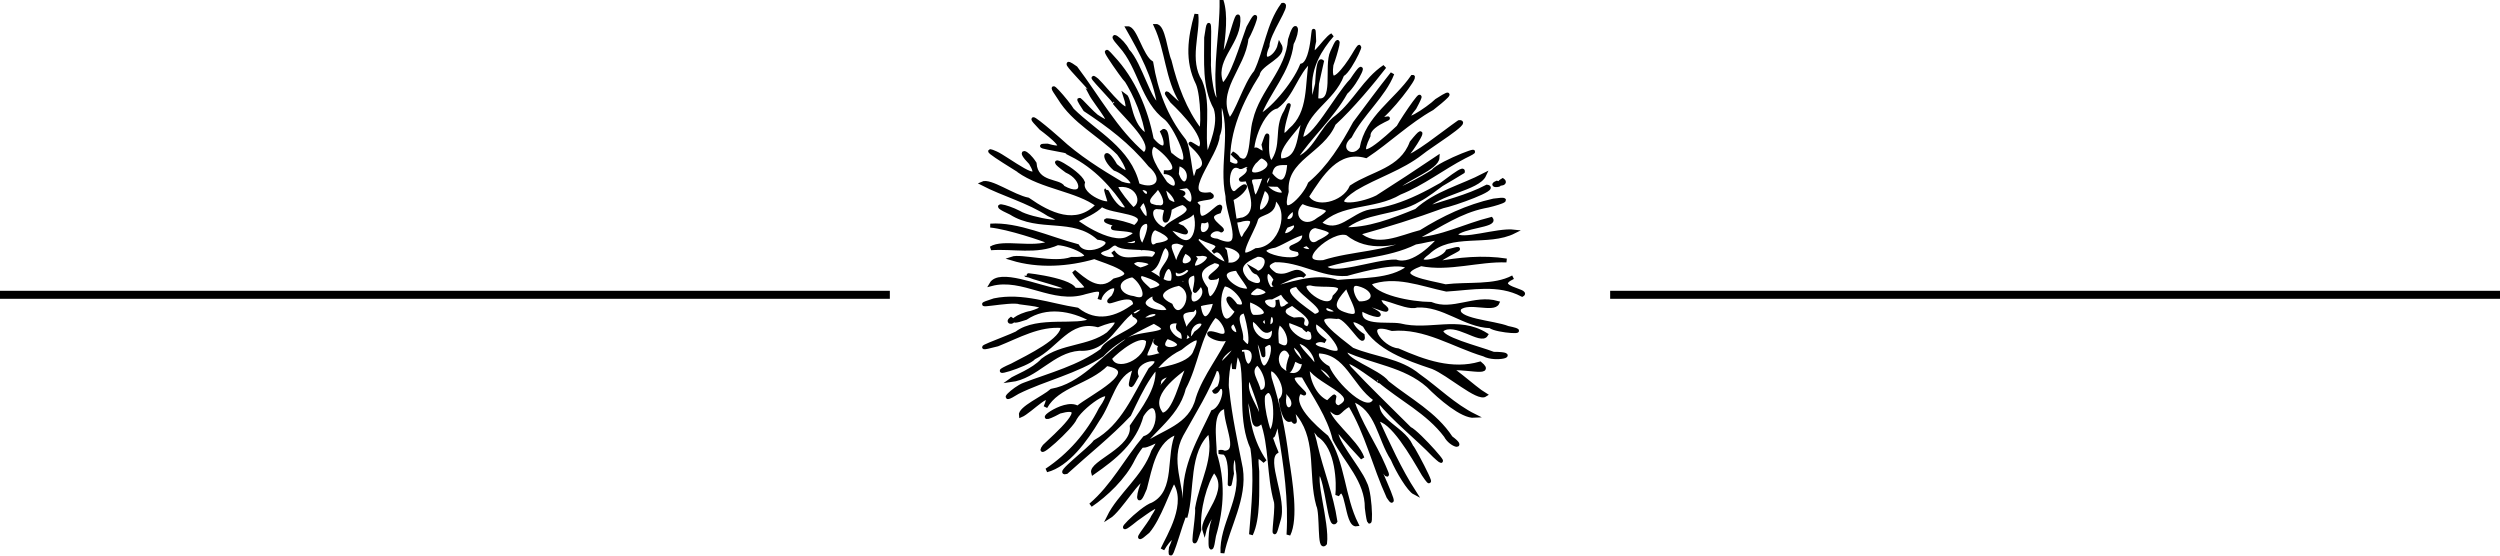<?xml version="1.0" encoding="UTF-8" standalone="no"?>
<!-- Created with Inkscape (http://www.inkscape.org/) -->

<svg
   xmlns:dc="http://purl.org/dc/elements/1.1/"
   xmlns:cc="http://creativecommons.org/ns#"
   xmlns:rdf="http://www.w3.org/1999/02/22-rdf-syntax-ns#"
   xmlns:svg="http://www.w3.org/2000/svg"
   xmlns="http://www.w3.org/2000/svg"
   xmlns:sodipodi="http://sodipodi.sourceforge.net/DTD/sodipodi-0.dtd"
   xmlns:inkscape="http://www.inkscape.org/namespaces/inkscape"
   version="1.1"
   id="svg815"
   width="450"
   height="99.999"
   viewBox="0 0 450 99.999"
   sodipodi:docname="myc.svg"
   inkscape:version="0.92.4 (5da689c313, 2019-01-14)">
  <defs
     id="defs819" />
  <sodipodi:namedview
     pagecolor="#ffffff"
     bordercolor="#666666"
     borderopacity="1"
     objecttolerance="10"
     gridtolerance="10"
     guidetolerance="10"
     inkscape:pageopacity="0"
     inkscape:pageshadow="2"
     inkscape:window-width="1920"
     inkscape:window-height="1017"
     id="namedview817"
     showgrid="false"
     inkscape:zoom="2.6038893"
     inkscape:cx="197.18572"
     inkscape:cy="-36.778726"
     inkscape:window-x="-8"
     inkscape:window-y="-8"
     inkscape:window-maximized="1"
     inkscape:current-layer="svg815" />
  <path
     style="fill:#000000;stroke:#000000;stroke-width:0.696;stroke-miterlimit:4;stroke-dasharray:none;stroke-opacity:1"
     d="m 219.875,0.106 c 0.056,5.951 -1.291,11.812 -0.526,17.659 -1.068,1.681 -1.867,-5.065 -1.716,-6.945 -0.095,-1.946 0.367,-10.36 -0.531,-4.046 0.033,4.272 -0.435,8.821 1.699,12.689 0.954,2.972 -0.782,6.589 -1.536,8.932 -1.031,-4.543 0.572,-9.388 -1.189,-13.708 -2.441,-3.846 -0.333,-8.723 -0.73,-12.111 -1.193,4.208 -1.797,8.362 0.251,12.456 0.926,2.164 1.032,8.958 0.416,8.43 -2.774,-3.619 -4.396,-8.06 -5.484,-12.516 -0.736,-1.634 -1.106,-6.322 -2.472,-6.28 2.055,4.371 1.991,9.533 4.594,13.652 0.758,2.419 -4.742,-4.337 -1.71,-0.092 2.118,2.01 6.813,6.891 4.995,8.608 -5.159,-3.119 3.77,2.12 -0.341,3.967 -1.423,5.01 -1.244,-4.25 -2.584,-5.685 -3.189,-4.038 -4.944,-8.714 -5.774,-13.819 -1.881,-1.201 -2.882,-6.264 -4.262,-6.225 2.507,4.407 4.824,8.668 5.656,13.784 -1.627,-0.116 -3.38,-7.361 -5.662,-9.74 -0.921,-1.946 -4.01,-3.957 -1.25,-0.882 3.538,3.923 3.902,9.927 8.238,13.102 1.997,1.8 6.038,10.976 0.879,6.59 -0.979,-0.179 -0.382,-5.342 -1.648,-4.209 1.419,2.929 0.219,3.908 -1.866,1.343 -1.059,-5.398 -3.287,-10.719 -7.059,-14.726 -3.756,-4.277 3.963,6.462 2.266,3.762 1.965,3.093 3.579,7.069 4.01,10.431 -3.302,-1.838 -3.075,-6.683 -4.034,-7.331 2.006,6.025 -3.507,-1.329 -5.051,-2.768 -2.68,-2.147 4.159,4.625 3.138,4.063 1.96,2.501 7.915,7.556 5.316,9.327 -5.075,-4.342 -8.293,-10.323 -12.271,-15.583 -4.949,-3.532 5.859,6.502 2.633,4.554 1.042,2.016 5.736,7.212 1.099,4.135 -1.713,-1.389 -4.714,-5.211 -2.055,-1.183 4.285,2.829 8.224,5.761 11.67,9.966 3.091,2.632 1.195,5.022 -2.187,3.596 -1.549,-6.508 -7.496,-9.243 -11.803,-13.507 -0.808,-1.413 -5.373,-6.597 -2.306,-2.172 2.62,4.317 7.247,6.562 10.675,9.989 1.72,2.271 2.729,5.015 -0.576,2.164 -2.008,-3.532 -2.402,-1.373 -0.122,0.611 2.091,0.715 5.389,4.001 1.131,2.626 -3.707,-2.195 -7.858,-4.783 -11.172,-7.889 -1.316,-1.197 -7.276,-6.232 -3.254,-2.048 1.778,1.343 5.81,4.489 1.183,3.132 -4.278,-0.032 6.715,1.226 4.326,1.617 4.336,2.196 7.478,5.618 10.145,9.645 -2.596,1.636 -5.08,-6.94 -3.355,-1.29 0.592,1.33 -5.483,-0.787 -4.716,-3.346 -0.807,-2.081 -7.937,-5.701 -2.955,-2.078 3.286,1.461 3.434,5.268 -0.646,2.984 -0.645,-1.329 -4.832,-0.52 -5.117,-4.34 -1.489,-2.342 -3.205,-2.605 -0.706,-0.087 2.881,4.853 -4.354,-0.917 -6.257,-1.737 -4.456,-1.997 6.92,4.77 4.069,3.124 4.262,3.033 10.554,3.429 14.262,6.224 -3.878,4.062 -8.736,1.663 -12.558,-1.011 -2.686,-0.513 -6.832,-3.563 -8.245,-2.892 3.907,2.026 8.225,3.126 11.974,5.569 5.757,2.465 -3.361,0.966 -5.352,-0.321 -2.352,-1.217 -5.581,-1.835 -1.449,0.052 5.041,3.224 11.183,0.457 15.721,4.499 4.772,0.584 -2.062,4.378 -3.765,1.456 -5.078,-1.342 -10.785,-4.021 -15.66,-3.671 3.344,0.358 9.354,2.394 10.921,3.047 -3.244,1.397 -8.648,-0.337 -10.814,1.039 4.002,-0.295 8.19,0.808 11.998,-0.911 2.799,0.14 8.499,3.021 2.519,2.815 -3.188,1.143 -9.103,-0.635 -10.761,-0.059 4.825,1.462 10.098,1.125 14.859,-0.253 2.002,0.807 9.301,2.857 3.606,4.176 -2.808,2.655 -5.68,-0.362 -7.294,-1.585 1.189,2.138 4.32,3.476 0.096,3.267 -0.696,-1.989 -11.179,-2.999 -8.144,-2.522 1.406,0.656 10.919,2.82 4.96,2.632 -3.369,-0.523 -10.359,-3.626 -11.798,-1.104 5.731,-1.519 11.107,3.356 16.962,1.45 2.264,-0.578 3.374,-0.948 2.525,1.289 0.46,-2.162 4.406,-3.728 2.483,-0.472 -2.982,2.609 3.895,-1.961 3.922,1.485 -3.376,2.547 -6.979,3.501 -10.402,0.818 -4.957,-0.767 -9.842,-2.723 -14.938,-1.673 -5.536,1.761 2.968,-0.244 4.623,0.394 2.252,0.352 6.332,0.509 2.023,1.859 -2.27,0.355 -5.03,2.348 -0.975,0.94 3.66,-2.444 8.191,-1.658 11.86,0.344 -2.371,1.498 -9.73,-0.473 -13.494,2.403 -1.95,0.958 -9.767,3.678 -3.457,2.015 3.776,-1.504 7.485,-3.68 11.712,-3.3 0.266,2.455 -6.156,5.502 -9.092,7.057 -5.498,2.419 2.806,-0.035 3.92,-1.374 4.205,-2.093 6.268,-7.144 11.523,-5.839 3.209,-1.25 4.805,-1.361 1.856,1.553 -3.458,2.553 -8.302,2.048 -11.784,4.734 -1.703,1.875 -5.016,3.032 -5.803,3.621 4.697,-0.589 7.505,-5.304 12.391,-5.662 5.271,0.351 6.604,-5.291 10.368,-7.296 2.803,-0.685 -0.396,1.693 -0.527,1.226 3.748,1.982 -4.794,3.876 -5.703,6.313 -4.106,3.055 -9.368,4.406 -14.069,6.197 -1.801,0.663 -5.044,3.803 -1.132,1.346 4.85,-2.408 10.571,-3.618 15.166,-6.7 2.833,-2.998 6.726,-4.614 10.307,-6.47 3.876,-1.157 2.288,0.132 -0.491,0.753 4.18,2.363 -3.969,1.472 -5.642,3.365 -4.325,3.043 -7.809,7.79 -13.252,8.802 -1.416,1.264 -5.796,3.176 -5.559,4.463 1.693,-0.685 6.288,-5.718 4.445,-1.521 2.183,-3.943 7.763,-4.419 11.009,-7.74 6.894,1.232 -2.955,5.936 -5.223,7.871 -2.466,-1.663 -9.045,3.86 -3.232,0.7 6.252,-1.74 -0.959,4.498 -2.747,6.224 -1.994,2.722 4.924,-3.4 5.534,-5.055 1.491,-2.575 8.518,-7.276 4.577,-1.63 -2.244,4.474 -5.622,8.303 -9.705,11.019 3.754,-0.955 7.052,-5.499 9.205,-9.114 2.289,-3.185 2.953,-8.331 6.681,-9.389 -0.451,1.724 -1.59,5.255 0.329,1.58 -1.28,-3.274 6.367,-4.316 2.417,-1.225 -2.835,4.79 -4.822,10.13 -9.923,13.028 -0.878,1.272 -7.195,6.02 -5.171,5.446 3.739,-3.412 7.825,-6.627 11.324,-10.342 2.213,-4.588 4.389,-9.67 9.243,-11.977 2.094,-1.724 4.361,-3.084 2.657,0.58 -0.885,2.906 -7.759,3.279 -6.821,3.508 0.143,3.341 -2.48,6.809 -4.626,9.96 0.498,4.109 -7.503,6.566 -6.955,8.387 3.97,-2.779 7.425,-5.519 8.749,-10.315 3.202,-5.032 4.188,2.852 0.516,4.039 -3.296,3.922 -5.679,8.681 -9.71,12.102 2.679,-1.8 6.055,-4.957 7.672,-8.345 2.332,-4.667 7.83,-7.258 9.114,-12.685 2.284,-4.263 2.588,-9.25 5.43,-12.909 1.097,-0.723 4.242,4.69 0.387,3.182 -3.429,-0.991 0.891,2.049 2.452,0.458 -1.245,3.115 -4.525,7.113 -5.779,11.053 -1.262,5.223 -6.283,5.945 -9.812,8.577 1.619,-0.086 4.032,-2.504 1.795,0.989 -1.556,4.598 -6.088,7.91 -8.007,11.829 2.043,-1.252 5.706,-7.7 6.377,-6.591 -1.076,2.083 -1.399,5.296 0.153,1.44 0.959,-3.59 1.718,-8.95 5.939,-10.102 -2.01,4.077 0.087,10.547 -4.517,12.946 -2.186,0.665 -8.16,6.929 -2.991,2.708 1.652,-1.11 5.615,-4.354 3.001,-0.426 -0.541,1.334 -4.369,5.627 -0.89,2.605 2.028,-2.388 3.655,-7.48 4.664,-9.159 2.912,4.02 -1.031,10.085 -2.054,12.379 1.087,-1.958 3.082,-3.724 1.514,-0.272 -0.636,4.926 3.005,-9.162 2.623,-5.487 1.426,-5.052 0.088,-11.765 4.338,-15.516 1.255,5.07 -1.377,8.846 -2.256,13.872 0.192,1.824 -1.434,9.707 0.418,3.894 -0.317,-3.599 1.065,-8.556 2.62,-10.716 3.606,3.646 -2.433,8.557 -1.706,10.857 0.389,-1.636 2.795,-5.236 1.488,-1.428 -0.622,1.786 -0.524,7.613 0.251,2.337 1.493,-5.056 1.668,-10.01 0.135,-14.772 -0.007,-2.673 -1.062,-8.074 2.035,-8.421 -0.323,3.27 3.365,9.121 -1.297,8.155 3.394,-0.947 1.09,10.186 2.359,3.871 -0.397,-2.814 0.9,-4.756 1.003,-0.778 1.073,5.376 -3.004,10.037 -2.726,15.065 0.963,-4.758 4.131,-9.825 3.324,-15.19 -0.921,-4.697 -1.955,-9.364 -2.448,-14.15 -0.414,-1.718 0.736,-9.205 1.208,-3.797 0.227,-1.235 0.291,-4.635 1.467,-1.005 0.756,4.569 -0.408,10.344 1.819,15.246 0.756,5.188 0.193,10.407 -0.234,15.556 1.373,-2.904 1.113,-7.75 1.14,-11.339 -0.278,-2.908 -0.235,-3.213 1.361,-1.803 -2.368,-3.39 -3.292,-7.74 -3.422,-11.954 1.909,2.131 0.645,7.223 2.912,4.647 1.664,4.505 1.134,9.873 2.501,14.63 0.307,1.851 -1.047,8.941 0.47,3.319 1.324,-3.796 -2.718,-10.849 -0.416,-12.377 -1.164,-2.781 -2.724,-7.65 -2.352,-10.152 2.117,-3.221 2.717,4.493 1.617,6.228 -0.102,3.878 1.132,-4.252 1.392,0.277 1.044,6.142 1.922,12.325 1.542,18.57 1.463,-2.913 0.389,-9.586 -0.254,-13.672 -0.58,-4.884 -1.605,-9.782 -3.095,-14.442 -0.987,-4.516 4.342,1.467 1.966,3.869 0.232,2.133 1.076,4.36 1.962,3.371 1.696,2.448 -1.084,-3.889 1.44,-0.475 3.424,4.66 1.843,10.717 3.313,16.018 0.763,1.53 0.101,8.367 1.263,6.893 0.466,-3.711 -2.315,-12.112 -0.969,-12.842 1.366,1.663 1.804,10.543 2.832,8.877 -0.71,-4.777 -2.499,-9.096 -3.54,-13.575 -0.36,-2.069 -1.883,-5.191 0.568,-1.913 3.436,2.2 3.529,8.781 3.302,10.783 1.863,-3.041 1.592,5.582 3.479,5.265 -2.507,-4.982 -2.362,-11.05 -5.39,-15.723 -2.109,-1.75 -6.885,-5.913 -4.78,-8.187 3.087,1.763 -4.702,-3.523 0.559,-2.86 2,3.616 4.639,7.23 5.634,11.431 2.1,4.05 5.836,7.447 5.804,12.381 0.829,6.803 0.868,-2.426 -0.325,-4.493 -1.174,-2.909 -6.036,-8.224 -5.02,-9.665 1.668,2.04 3.863,4.419 4.574,5.168 -1.108,-3.196 -6.904,-7.158 -6.195,-9.231 2.297,2.298 1.553,0.682 3.912,-0.393 3.13,5.218 4.404,11.061 6.951,16.608 2.486,3.752 -3.348,-8.462 -1.739,-5.434 -1.131,-2.76 2.956,4.449 0.914,-0.064 -1.743,-4.096 -4.426,-7.786 -5.753,-12.063 4.719,1.706 4.84,6.945 7.336,10.764 0.943,2.227 2.962,5.548 3.941,6.051 -2.692,-4.164 -4.734,-8.72 -6.804,-13.213 2.7,-0.09 6.474,6.559 8.434,9.919 3.484,5.216 -3.328,-7.61 -2.051,-4.532 -0.97,-3.722 -7.133,-4.949 -6.105,-8.819 3.036,3.689 6.828,6.572 10.117,9.982 3.911,3.629 -2.897,-4.169 -4.475,-4.873 -3.615,-3.628 -7.384,-7.216 -10.847,-10.925 -2.84,-4.21 8.41,4.902 5.314,2.218 4.006,3.4 8.805,5.698 12.035,9.981 0.934,1.818 3.689,2.409 0.929,0.379 -2.866,-4.379 -7.484,-6.758 -11.44,-9.928 -1.569,-2.155 -8.508,-4.171 -7.43,-5.903 4.887,2.28 10.537,2.699 14.787,6.449 2.098,2.124 6.104,5.592 8.337,5.443 -3.739,-1.855 -6.684,-4.845 -10.049,-7.229 -3.47,-2.89 -7.999,-3.056 -11.981,-4.723 -2.134,-1.716 -9.12,-6.642 -2.763,-5.851 1.667,-0.552 5.13,5.942 4.671,3.316 -2.403,-1.535 -3.099,-4.086 0.307,-1.831 2.365,4.145 7.574,5.961 12.293,7.542 2.896,1.165 8.096,5.882 9.445,4.989 -2.074,-1.231 -6.876,-5.828 -6.711,-4.602 2.209,-0.758 8.592,1.275 5.795,-1.041 -5.048,1.466 -10.016,-0.288 -14.786,-2.388 -3.158,-0.247 -6.812,-5.734 -1.06,-3.823 5.957,-0.518 11.029,2.94 16.532,4.592 2.166,1.171 6.628,-0.123 1.716,-0.139 -2.608,-1.025 -10.034,-2.816 -9.311,-4.277 2.34,-1.869 7.064,2.429 7.993,0.856 -5.025,-3.139 -10.159,-0.347 -15.521,-1.698 -2.245,-0.402 -8.04,0.723 -6.988,-2.983 1.833,1.211 5.262,1.82 1.549,-0.047 -3.382,-2.697 5.808,2.172 2.165,-0.695 -2.082,-3.008 4.271,0.97 6.291,0.184 4.829,-0.318 8.598,3.555 13.236,3.708 1.176,0.931 7.93,1.291 3.165,0.299 -2.477,-1.018 -9.797,-1.335 -8.7,-3.549 1.667,-1.448 6.185,0.516 6.841,-0.958 -4.156,-1.196 -8.011,1.804 -11.982,0.184 -3.573,-0.021 -10.238,-1.278 -11.079,-3.743 4.696,-1.773 9.315,0.221 13.866,1.177 4.603,-0.277 9.356,-1.341 13.648,0.921 1.336,-0.737 -5.675,-1.27 -1.656,-3.154 -3.406,1.829 -8.135,1.12 -12.152,1.621 -2.779,-0.714 -10.485,-1.725 -4.413,-3.966 5.058,1.012 10.407,-0.864 15.401,-0.666 -4.204,-0.668 -8.605,-0.224 -12.705,0.528 1.075,-1.492 6.969,-3.514 2.08,-2.185 -0.86,1.878 -7.229,2.914 -3.522,0.255 4.157,-3.98 10.756,-1.391 15.534,-3.812 -3.116,-0.373 -9.584,2.01 -10.613,0.552 1.258,-1.545 7.335,-1.609 6.459,-2.81 -4.827,1.202 -8.907,3.496 -13.934,3.708 -5.063,2.572 -10.933,2.338 -16.259,4.044 -6.184,0.537 1.525,-6.318 4.332,-5.123 3.806,3.073 8.656,1.907 12.954,0.434 3.806,-1.983 7.307,-4.424 11.633,-5.327 1.753,-0.283 6.04,-1.648 1.727,-1.061 -4.741,1.058 -9.052,3.117 -13.115,5.651 -3.621,0.908 -8.04,3.324 -11.29,0.253 5.188,-1.451 10.25,-3.02 15.242,-4.855 1.988,-0.392 10.055,-3.275 7.953,-3.551 -3.6,1.885 -7.589,2.772 -11.376,4.102 2.525,-3.067 9.75,-3.662 10.909,-6.203 -4.092,2.133 -8.744,3.211 -12.244,6.429 -4.173,1.69 -8.728,3.533 -13.26,3.319 3.863,-3.46 9.43,-2.638 13.736,-5.282 2.378,-1.138 8.223,-6.315 7.907,-5.055 -5.16,3.141 -10.538,6.421 -16.645,7.135 -3.312,0.595 -5.738,4.59 -9.178,2.106 3.758,-3.948 9.791,-2.646 14.453,-5.435 4.165,-1.67 7.654,-4.437 11.612,-6.5 5.397,-2.59 -4.41,1.017 -5.642,2.65 -1.583,1.064 -7.578,4.329 -6.667,3.129 1.837,-1.911 7.421,-3.727 7.509,-5.625 -3.602,2.425 -7.324,4.868 -10.88,7.132 -3.301,1.639 -9.727,2.286 -3.989,-1.506 3.901,-2.346 8.312,-3.606 11.968,-6.476 1.352,-1.143 8.968,-5.833 6.743,-5.529 -2.794,1.941 -8.222,6.39 -9.833,6.419 1.498,-1.391 4.953,-7.276 1.308,-2.746 -1.842,4.968 -6.992,5.431 -10.826,7.984 -1.377,3.15 -6.73,4.331 -7.999,1.721 2.596,-4.017 5.481,-8.679 10.635,-7.258 4.054,-2.697 7.621,-6.197 11.907,-8.598 1.753,-1.339 4.82,-4.004 0.789,-1.396 -1.375,1.375 -7.461,5.478 -3.976,1.304 2.982,-5.516 -2.064,1.864 -2.907,3.455 -1.751,1.616 -8.442,7.915 -5.362,1.577 -0.098,-2.488 6.828,-3.903 1.451,-2.747 2.273,-1.438 7.316,-8.056 6.46,-7.886 -3.01,4.382 -8.207,7.326 -9.179,12.897 -1.638,2.379 -4.754,0.077 -2.056,-2.188 2.046,-3.999 6.115,-7.362 7.605,-11.279 -2.284,2.871 -4.539,5.937 -6.772,8.928 -2.171,4.005 -4.574,7.95 -8.093,10.904 -1,2.628 -5.791,7.223 -4.143,1.423 -0.46,-5.96 6.362,-7.129 8.479,-12.249 3.182,-2.881 7.178,-7.715 9.125,-10.247 -3.564,2.394 -5.301,6.386 -8.565,9.015 -3.006,2.169 -3.909,6.65 -7.66,7.764 2.781,-4.274 6.757,-7.654 9.243,-12.134 2.016,-1.77 4.404,-7.225 1.071,-2.209 -2.772,2.884 -6.995,11.069 -9.128,10.54 0.743,-5.326 5.637,-6.762 7.432,-11.534 1.528,-0.739 4.774,-8.235 1.977,-3.43 -1.318,2.18 -4.588,6.644 -3.925,1.676 0.741,-1.995 2.059,-6.741 0.125,-2.34 -1.239,2.541 0.875,9.636 -2.867,8.626 0.149,-1.802 0.156,-7.638 1.026,-6.896 -0.507,1.977 -2.142,11.172 -2.117,4.954 -0.189,-3.984 1.775,-7.207 3.963,-9.725 -1.509,0.802 -4.373,6.053 -3.235,1.101 -0.237,-5.845 0.148,3.819 -2.247,4.374 -1.424,3.541 -5.757,8.479 -7.759,9.18 1.742,-4.545 5.385,-8.113 5.966,-13.138 1.296,-2.424 0.792,-4.521 -0.333,-0.702 -0.394,5.621 -5.101,9.293 -6.327,14.532 -0.915,2.884 -0.053,10.286 -4.083,5.908 2.127,1.134 1.555,3.209 -0.706,1.736 -0.115,-5.786 2.307,-11.127 5.324,-15.897 0.339,-2.067 5.116,-3.268 3.94,-5.297 -0.601,2.498 -3.845,3.88 -2.184,0.175 -0.032,-2.184 4.057,-7.686 2.718,-7.421 -2.63,3.606 -2.962,8.193 -4.833,12.097 -1.891,2.201 -3.42,7.623 -4.746,8.674 -2.916,-5.34 2.56,-9.5 3.078,-14.654 1.154,-1.986 2.709,-6.517 0.32,-2.025 -1.22,3.28 -2.925,9.276 -4.666,10.414 -2.039,-4.424 2.745,-7.232 2.897,-11.535 0.118,-4.24 -2.344,8.217 -3.033,5.364 0.361,-2.863 0.834,-6.531 0.002,-9.08 z M 235.962,10.86 c -0.781,4.319 -0.007,9.417 -3.697,12.538 -3.679,4.324 1.264,-8.219 -0.804,-3.35 -1.959,3.124 -0.197,6.217 -2.586,9.309 -1.734,-1.232 0.168,-8.11 -1.447,-3.296 0.992,3.681 -2.484,-1.232 -1.227,1.968 -2.077,0.965 0.257,-8.118 3.602,-8.829 2.845,-2.134 3.505,-6.124 6.159,-8.34 z m -16.143,7.144 c 2.299,5.572 -0.099,11.422 1.114,17.274 -0.043,3.365 3.953,10.607 -1.888,8.03 -3.018,-0.241 -0.764,-2.783 0.817,-1.814 0.857,-0.189 -3.873,-2.405 -0.403,-3.413 1.316,-3.515 -4.207,4.744 -3.769,-0.957 -2.179,-1.885 3.965,-1.061 2.101,-2.166 -6.099,0.833 1.35,-7.103 1.413,-10.577 0.928,-2.05 -0.054,-4.268 0.614,-6.376 z m 16.296,1.191 c -2.96,2.823 -1.039,9.681 -5.711,9.678 -1.206,-2.625 4.286,-6.339 5.237,-9.653 0.157,0.055 0.328,-0.14 0.474,-0.025 z m -28.482,6.776 c 2.134,1.143 6.092,5.393 1.868,5.018 2.972,-0.037 3.11,4.577 0.303,1.997 -1.28,-1.971 -3.972,-5.437 -2.171,-7.015 z m 19.547,2.181 c 4.645,2.268 -4.736,5.43 -1.437,1.079 0.456,-0.344 0.818,-1.02 1.437,-1.079 z m 4.875,1.222 c -0.195,3.534 -1.435,4.241 -3.239,2.14 0.311,1.857 -1.757,1.718 1.277,1.762 3.898,3.547 -5.181,1.079 -1.45,-1.956 0.378,-2.208 1.719,-1.954 3.412,-1.947 z m -19.965,0.141 c 3.595,0.922 1.248,6.084 -0.25,1.85 0.043,-0.559 0.086,-1.475 0.25,-1.85 z m 12.565,0.567 c 0.894,1.701 -3.222,2.597 -0.177,2.194 1.111,3.109 2.452,7.098 -2.073,7.474 2.846,-0.683 4.053,-0.595 1.793,2.394 -1.508,3.517 -2.102,-4.482 -2.549,-6.363 2.144,-0.764 3.867,-3.937 0.847,-1.144 -1.996,1.101 -2.141,-6.22 0.792,-4.533 0.258,0.043 1.544,-0.94 1.367,-0.021 z m 3.255,1.24 c -0.951,2.003 -1.939,6.768 -2.664,2.166 -1.009,-2.606 1.62,-0.824 2.664,-2.166 z m 42.579,1.116 c -1.628,0.956 0.977,0.714 0,0 z m -1.045,0.442 c -1.657,0.724 1.65,0.473 0,0 z m -68.697,0.556 c 4.049,-0.961 5.6,3.221 3.192,4.254 -1.214,-1.304 -2.335,-2.674 -3.192,-4.254 z m 12.926,0.096 c 1.607,0.583 1.668,4.975 -0.737,2.226 -2.331,-1.869 0.925,-1.126 -0.103,-0.756 -1.907,-1.143 -0.422,-1.324 0.841,-1.47 z m -5.276,0.019 c 1.714,2.135 2.243,4.796 -1.368,3.385 -1.198,-1.201 0.891,-2.224 1.368,-3.385 z m 0.842,0.037 c 2.156,0.685 3.775,4.293 1.15,2.709 -0.744,-0.571 -0.721,-2.334 -1.15,-2.709 z m 18.251,0.29 c 3.799,1.812 -2.51,7.164 -0.709,2.047 0.238,-0.681 0.448,-1.374 0.709,-2.047 z m -22.39,0.02 c 2.999,-0.439 1.433,3.233 0,0 z m 24.21,1.656 c 3.455,2.123 1.346,9.286 -3.205,9.463 -4.929,3.012 -0.551,-3.348 -0.009,-5.522 0.457,-1.464 3.628,-0.686 3.214,-3.942 z m -23.374,0.43 c 1.578,2.796 0.668,5.024 -1.107,1.359 l 0.488,-0.743 z m 28.489,0.324 c 2.037,1.279 7.299,0.579 2.885,3.179 -2.805,2.356 -5.582,-0.921 -2.885,-3.179 z m -21.46,0.237 c 3.202,1.907 -2.352,2.998 -3.296,4.785 -2.802,-0.81 -3.818,-5.416 0.301,-3.665 -0.998,2.832 0.38,2.719 0.61,-0.115 0.753,-0.422 1.522,-0.869 2.384,-1.005 z m -14.619,0.321 c 1.694,1.459 9.509,1.036 5.883,4.035 -2.118,-1.07 -8.616,-2.039 -2.811,-0.3 -4.461,1.058 6.344,0.029 1.634,2.299 -3.212,1.716 -10.405,-3.639 -9.423,-3.215 1.618,-0.784 3.447,-1.509 4.717,-2.819 z m 16.35,0.509 c 1.757,2.959 0.275,8.829 -3.512,4.865 -2.88,-2.985 4.49,1.381 1.649,-1.309 -3.633,-1.385 2.864,-1.422 1.863,-3.557 z m 18.168,0.203 c 1.198,2.986 -3.428,2.752 -0.458,0.351 z m -15.274,1.969 c 1.512,2.458 -2.824,4.201 -1.567,0.235 l 0.819,0.055 z m -11.427,0.41 c 2.199,-0.264 -1.627,6.619 -0.43,4.263 -1.228,-0.619 -1.42,-3.835 0.43,-4.263 z m 26.747,0.207 c 1.786,1.124 -3.575,3.926 -1.395,0.528 l 0.701,-0.259 z m 2.115,0.336 c 1.165,0.775 -3.49,1.204 0,0 z m 1.726,0.199 c 2.776,0.708 4.255,1.101 0.705,2.839 -2.306,1.721 -3.104,-2.542 -0.705,-2.839 z m -28.679,0.424 c 2.666,1.131 3.846,2.469 0.183,2.968 -2.053,1.394 -1.585,-3.217 -0.183,-2.968 z m 26.614,0.808 c 0.679,2.754 -4.73,2.376 -0.86,3.136 2.271,3.454 -10.986,0.405 -4.352,-0.832 1.74,-0.693 3.511,-1.946 5.213,-2.304 z m -19.017,0.508 c 1.645,1.389 5.004,1.099 2.641,2.967 2.054,-1.749 3.042,4.534 2.195,-0.226 -2.231,-2.192 5.257,-0.308 2.218,2.057 -2.382,1.643 -5.975,-2.363 -7.385,-3.943 z m 43.486,0.469 c -0.71,0.842 -4.714,5.288 -7.917,4.159 -3.719,-0.099 -11.897,3.183 -12.833,0.774 5.349,-1.76 11.226,-1.639 16.37,-4.176 1.467,-0.208 2.896,-0.688 4.38,-0.757 z m -54.692,0.011 c 1.303,2.382 -4.844,0.474 -0.951,0.307 z m 7.449,0.584 c 2.183,0.484 5.272,2.651 1.242,1.162 -1.257,1.74 -2.515,5.874 0.387,3.551 2.652,0.481 -3.331,3.797 -2.07,0.189 0.631,-1.81 -2.676,-4.889 0.441,-4.902 z m 23.352,0.434 c 2.984,2.34 -3.467,0.835 0,0 z m -34.161,0.056 c 1.629,1.34 9.588,-0.372 6.395,2.606 -2.909,-0.531 -5.376,1.149 -7.186,-1.288 2.612,2.681 -5.583,0.652 -1.132,-0.608 0.655,-0.211 1.166,-1.221 1.922,-0.71 z m 8.755,0.236 c 2.541,2.114 -1.634,4.212 -0.671,5.593 0.992,-3.472 2.551,-1.005 1.876,0.944 -1.71,0.701 -3.005,-1.674 -5.202,-1.931 3.173,-0.014 2.487,-4.057 3.998,-4.605 z m 3.401,1.023 c 4.397,1.972 -2.974,4.466 0,0 z m 3.093,0.448 c 4.079,0.194 -3.412,4.808 -1.172,0.871 -0.945,-1.163 0.752,-0.679 1.172,-0.871 z m 9.965,0.165 c 3.564,-0.041 0.572,4.929 -0.892,2.571 2.74,1.515 2.085,4.062 -0.905,2.212 -2.334,-2.522 -0.739,-3.664 1.797,-4.783 z m 8.896,0.613 c 1.232,1.556 -1.704,-0.106 0,0 z m -30.456,0.323 c 2.467,0.123 3.561,0.92 0.507,1.709 -1.203,-0.46 -2.366,-1.219 -0.507,-1.709 z m 24.681,0.049 c 4.632,-0.122 8.432,2.774 12.983,2.47 3.197,-0.897 9.631,-2.548 11.141,-1.204 -3.249,2.534 -8.537,2.206 -12.797,2.617 -4.107,-1.416 -9.099,0.65 -12.102,1.32 -1.558,-1.726 -0.895,-4.961 0.957,-1.713 -1.809,2.747 3.667,-1.893 5.228,-0.613 -1.743,-2.069 -2.56,0.577 -5.293,-0.286 -1.363,-0.92 -2.148,-1.824 -0.115,-2.591 z m -10.845,0.145 c 3.901,0.637 -3.262,3.646 0.293,2.962 2.6,-2.031 -1.342,7.482 -1.809,1.965 -1.914,-2.611 -1.187,-3.754 1.516,-4.926 z m -17.634,0.217 c 2.008,-0.494 6.089,3.705 1.99,1.148 -0.128,-0.191 -2.542,-1.07 -1.99,-1.148 z m 21.748,1.164 c 0.723,1.846 4.169,4.782 0.385,3.695 -2.146,-0.837 -4.461,-3.428 -0.385,-3.695 z m -7.554,0.834 c 0.778,1.726 -1.244,4.986 0.993,1.903 2.343,2.418 -2.708,5.588 -1.952,1.638 -0.627,-1.537 -1.278,-3.191 0.959,-3.541 z m -9.714,0.081 c 2.137,0.627 6.028,2.139 1.525,3.022 -0.568,-0.712 -2.814,-2.154 -1.525,-3.022 z m -1.58,0.26 c 2.097,1.249 3.489,5.289 0.14,4.086 -3.076,-0.367 -3.866,-3.372 -0.14,-4.086 z m 9.073,1.007 c 0.331,0.55 -0.52,-0.04 0,0 z m 23.006,0.479 c 2.2,0.646 7.432,-0.653 4.269,2.36 -0.752,3.695 -8.164,-2.494 -4.269,-2.36 z m -23.703,0.047 c 3.855,1.655 0.029,7.637 -1.497,3.851 -3.593,-1.726 -0.889,-3.386 1.497,-3.851 z m 32.296,0.084 c 3.362,0.839 3.382,3.557 0.039,3.428 -1.036,-0.589 -2.186,-3.998 -0.039,-3.428 z m -24.223,0.042 c 2.02,-0.114 5.586,4.804 2.184,3.837 -2.001,-2.792 -1.789,-0.582 0.176,0.992 -3.066,4.962 -4.112,-2.554 -2.36,-4.829 z m 13.204,0.074 c 0.677,1.844 6.65,4.779 3.104,5.59 -1.355,-1.058 -7.753,-5.026 -3.104,-5.59 z m 8.996,0.098 c 0.333,2.075 4.073,6.852 -0.691,5.094 -3.135,-1.089 -0.799,-3.443 0.691,-5.094 z m -15.796,0.239 c 5.087,1.769 -5.329,3.155 -0.637,-0.01 l 0.19,-0.04 z m 4.063,0.953 c 0.754,2.478 7.324,4.35 4.367,6.786 -1.972,-1.536 0.966,-2.158 -2.275,-1.844 -3.382,-1.131 -1.074,-2.713 -0.463,-2.749 -2.374,1.5 -2.236,0.619 -2.5,-0.796 0.751,4.147 -5.284,-0.443 -1.001,-0.432 l 0.944,-0.478 z m -22.422,0.01 c -1.916,2.027 1.396,1.101 2.07,3.429 -2.027,0.683 -7.159,-1.005 -2.936,-3.076 l 0.404,-0.247 z m 16.521,1.426 c 3.025,1.09 4.419,3.163 0.845,3.012 -1.163,0.063 -1.242,-3.006 -0.845,-3.012 z m -6.137,0.265 c -0.469,2.887 -2.505,4.73 -2.957,0.572 0.957,-0.327 1.97,-0.392 2.957,-0.572 z m 19.933,0.737 c 4.906,1.652 -1.645,2.103 0,0 z m -23.442,0.174 c 1.847,1.892 -2.563,3.335 -1.203,4.936 0.205,-3.213 4.819,-2.667 1.207,-0.163 -2.377,4.439 -8.03,-2.795 -2.924,-2.045 -1.036,2.189 1.028,0.64 0.707,3.462 1.679,-2.599 -2.759,-5.321 1.7,-5.601 l 0.452,-0.551 z m 8.857,0.84 c 0.759,1.858 2.078,8.923 -0.698,5.186 0.4,-1.742 -1.995,-4.748 0.698,-5.186 z m -16.186,0.132 c 2.347,1.281 -5.006,2.158 -1.103,0.203 l 0.541,-0.145 z m 21.982,0.067 c 2.866,1.746 0.626,2.26 0,0 z m -0.513,0.803 c 0.92,3.048 -4.358,1.43 -1.504,0.029 0.921,5.651 -0.232,-2.087 1.504,-0.029 z m -47.37,0.397 c -0.969,0.774 0.956,0.59 0,0 z m 43.29,0.04 c 1.657,0.404 2.185,3.629 3.926,1.207 0.861,5.019 -4.886,2.144 -3.926,-1.207 z m 6.62,0.246 c 1.774,0.634 5.512,2.217 4.393,2.315 0.967,3.604 -5.837,-0.136 -4.393,-2.315 z m 4.795,0.145 c 2.677,1.381 7.602,7.55 1.505,5.058 -3.246,-0.644 -1.23,-2.239 0.368,-1.481 -1.261,-0.964 -2.45,-1.735 -1.873,-3.577 z m -14.528,0.087 c 2.56,4.346 -2.929,1.096 0,0 z m 8.037,0.145 c 2.286,1.332 2.767,6.018 -0.359,3.862 -0.064,-1.292 -0.306,-2.672 0.359,-3.862 z m -7.719,2.526 c 1.198,1.689 0.551,2.439 0,0 z m -12.447,0.024 c 6.209,2.012 -3.151,3.719 0,0 z m -1.797,0.024 c 1.59,0.123 -1.988,0.699 0.723,1.45 -1.472,1.818 2.579,1.295 -0.469,1.861 -3.772,1.122 -2.035,-0.483 -1.192,-2.985 l 0.201,-0.321 0.737,-0.01 z m -1.603,0.643 c -0.043,3.816 -5.957,6.232 -6.855,3.19 1.404,-1.513 5.606,-4.866 6.855,-3.19 z m 19.26,-0.136 c 1.338,-0.132 1.706,5.467 1.454,1.185 3.901,-3.321 0.285,8.428 -0.941,1.65 -0.21,-0.937 -0.366,-1.886 -0.513,-2.835 z m 7.502,0.336 c 2.231,-0.108 4.375,3.727 3.19,4.306 -0.961,-1.45 -2.879,-2.91 -3.19,-4.306 z m -11.087,0.735 c 0.358,1.486 -5.187,5.045 -2.323,4.094 -1.562,-1.825 1.553,-3.578 2.323,-4.094 z m 10.492,-0.169 c 3.835,2.553 1.193,7.772 -2.414,4.238 -1.706,-2.386 0.935,-5.23 2.044,-2.333 -1.049,2.63 -0.602,4.296 0.511,0.667 3.566,1.845 -1.443,-1.216 -0.141,-2.572 z m -9.198,0.578 c 4.135,-0.692 0.853,6.668 0.039,1.016 -0.661,0.06 -0.527,-1.191 -0.039,-1.016 z m 13.58,0.611 c 5.308,0.094 6.454,5.885 10.349,8.6 -1.215,3.344 -7.382,-2.84 -8.555,-5.692 -1.012,-0.532 -2.395,-1.823 -1.794,-2.908 z m -7.721,0.659 c 0.937,4.824 -1.423,1.115 0,0 z m -3.139,1.468 c 1.465,1.194 2.823,5.293 0.294,5.159 -0.236,-1.918 -2.304,-3.753 -0.294,-5.159 z m 9.067,0.141 c 0.924,3.194 10.288,5.434 5.559,7.797 -2.222,-0.508 0.709,-3.585 -1.984,-0.877 -2.427,-0.942 -3.831,-4.387 -3.575,-6.92 z m -21.348,0.059 c -1.348,2.63 -2.633,9.067 -4.906,9.047 -2.945,-3.489 2.582,-7.217 4.906,-9.047 z m 5.033,0.437 c 1.877,1.756 -0.152,5.182 -0.516,4.403 2.849,-2.824 1.942,2.948 -0.27,3.703 -2.232,4.816 -5.296,9.65 -5.013,15.718 0.281,1.891 -1.65,6.291 -0.58,2.175 0.152,-4.734 -2.549,-9.074 -0.048,-13.746 2.239,-4.071 4.811,-8.032 6.358,-12.45 z m 18.51,0.029 c 2.551,0.928 3.113,4.279 0.389,1.261 l -0.689,-0.759 z m -16.834,0.586 c -0.75,4.154 -1.006,-0.836 0.008,-0.04 z m -9.686,0.49 c -1.17,1.573 -5.023,6.345 -2.442,1.873 -0.106,-1.298 1.651,-1.395 2.442,-1.873 z m 19.974,0.377 c 1.962,0.711 2.306,6.234 0.897,1.917 0.453,0.355 -1.577,-2.586 -0.897,-1.917 z m -6.081,0.26 c 0.281,1.445 3.173,7.71 1.484,6.899 -0.724,-2.095 -3.013,-4.732 -1.484,-6.899 z m 6.961,3.101 c 2.542,2.616 -1.346,4.494 -0.733,0.468 -0.073,-0.918 0.429,-1.982 0.733,-0.468 z m 1.37,1.395 0.027,0.053 z"
     id="path833"
     inkscape:connector-curvature="0" />
  <path
     style="fill:none;stroke:#000000;stroke-width:1.448;stroke-linecap:butt;stroke-linejoin:miter;stroke-miterlimit:4;stroke-dasharray:none;stroke-opacity:1"
     d="m 289.828,53.063 c 160.172,0 160.172,0 160.172,0"
     id="path859"
     inkscape:connector-curvature="0" />
  <path
     style="fill:none;stroke:#000000;stroke-width:1.448;stroke-linecap:butt;stroke-linejoin:miter;stroke-miterlimit:4;stroke-dasharray:none;stroke-opacity:1"
     d="m 0,53.063 c 160.172,0 160.172,0 160.172,0"
     id="path859-4"
     inkscape:connector-curvature="0" />
</svg>
